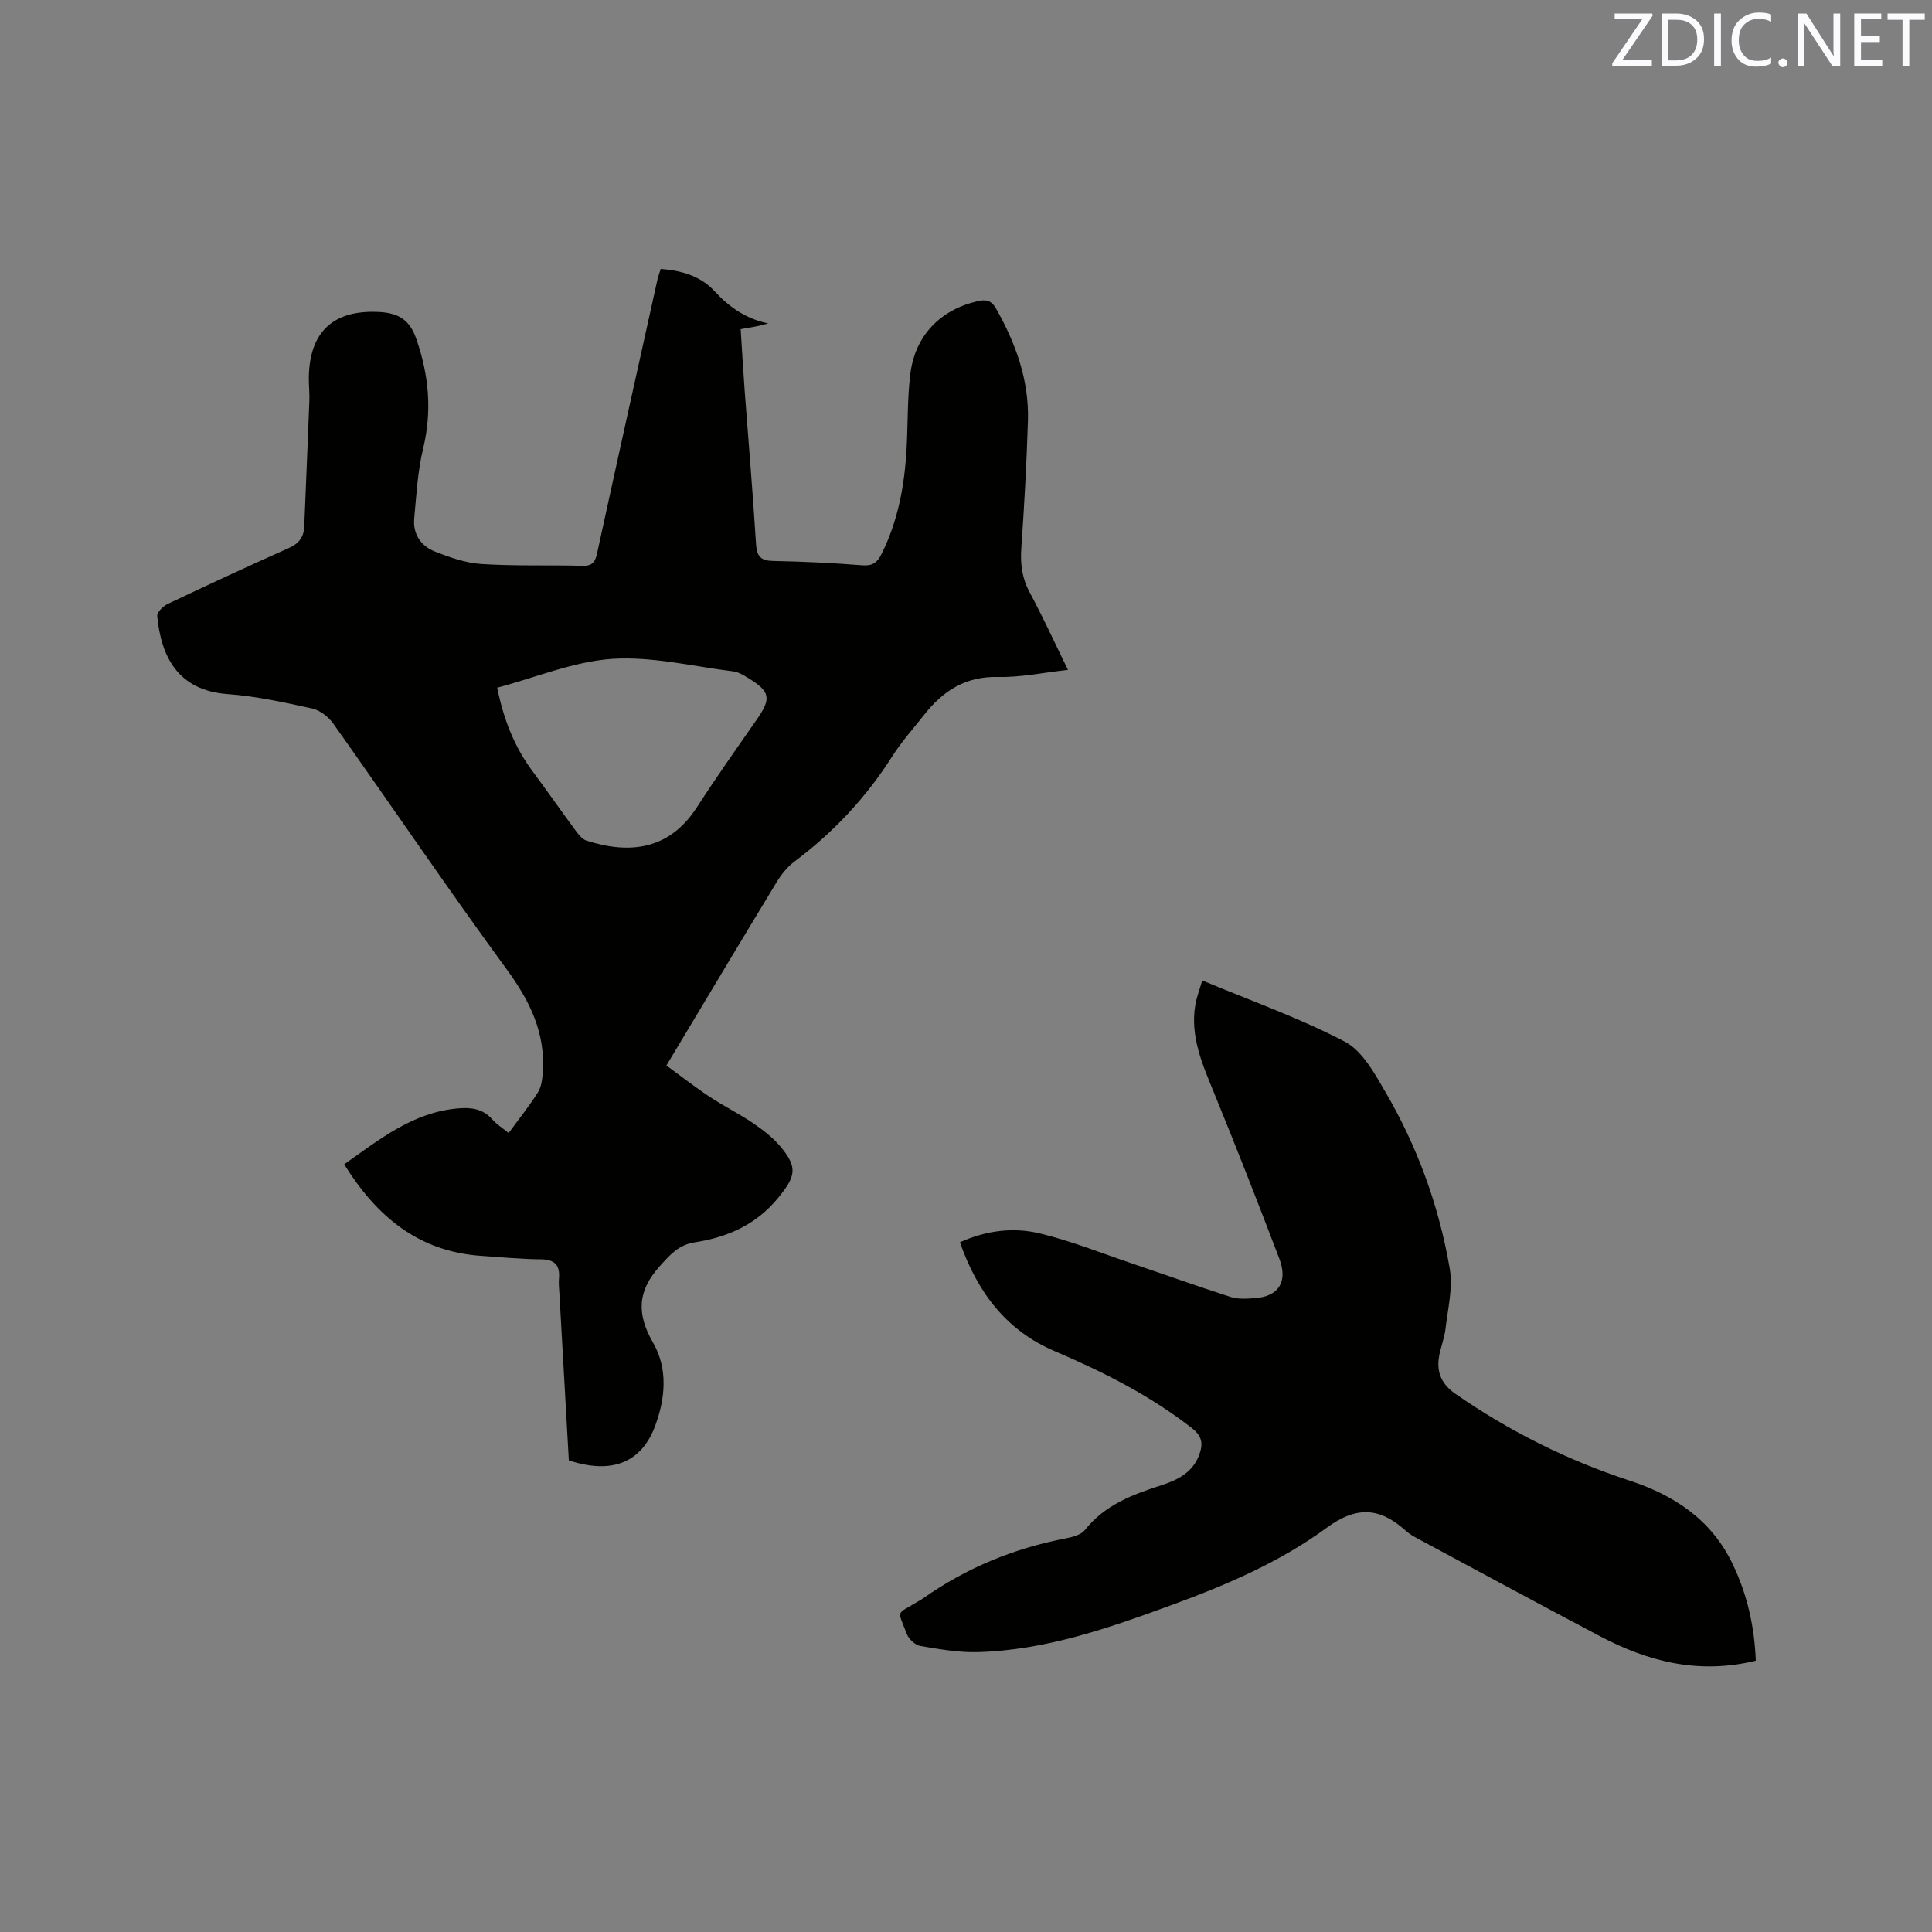<svg enable-background="new 0 0 400 400" viewBox="0 0 400 400" xmlns="http://www.w3.org/2000/svg"><rect x="0" y="0" width="400" height="400" fill="#808080" stroke="none"/><path d="m136.79 55.68c4.29.33 8.21 1.42 11.17 4.63 3.04 3.3 6.51 5.71 11.09 6.65-.8.2-1.59.43-2.39.6-.93.19-1.87.33-3.31.59.27 4.25.51 8.53.83 12.81.79 10.57 1.69 21.13 2.35 31.71.16 2.59 1.03 3.43 3.6 3.47 6.14.12 12.29.41 18.41.9 2.1.17 3.09-.58 3.94-2.28 3.49-6.96 4.83-14.42 5.23-22.09.27-5.07.14-10.19.76-15.22.97-7.96 6.2-13.3 13.87-15.08 1.77-.41 2.88-.24 3.89 1.53 4.09 7.23 6.85 14.85 6.59 23.25-.27 8.79-.76 17.58-1.37 26.36-.23 3.27.15 6.18 1.73 9.13 2.75 5.1 5.15 10.38 7.93 16.05-5.11.56-9.81 1.58-14.48 1.47-6.76-.17-11.44 2.92-15.34 7.89-2.23 2.83-4.66 5.54-6.58 8.57-5.41 8.51-12.15 15.71-20.22 21.75-1.47 1.1-2.73 2.67-3.69 4.26-7.59 12.5-15.08 25.05-22.83 37.97 2.97 2.16 5.86 4.43 8.91 6.45 2.91 1.93 6.07 3.48 8.96 5.44 2.08 1.41 4.16 3 5.76 4.91 3.66 4.36 3.07 6.22-.44 10.54-4.6 5.66-10.55 8.22-17.4 9.29-3.29.52-5.06 2.58-7.19 4.95-4.65 5.16-4.75 9.91-1.37 15.79 3.12 5.41 2.57 11.52.44 17.25-2.85 7.66-9.04 10.06-17.87 7.13-.65-11.44-1.3-22.96-1.95-34.49-.06-1.06-.18-2.13-.09-3.18.23-2.78-.9-3.92-3.76-3.95-4.13-.04-8.25-.44-12.37-.72-12.93-.89-21.6-8.11-28.34-18.95 7.38-5.21 14.21-10.74 23.48-11.57 2.79-.25 5.2.03 7.18 2.27.88 1.01 2.07 1.74 3.39 2.82 2.16-2.96 4.28-5.59 6.07-8.44.72-1.15.9-2.75 1-4.18.55-8.12-2.67-14.7-7.43-21.21-12.29-16.79-23.94-34-35.95-50.94-1-1.4-2.76-2.77-4.4-3.13-5.78-1.27-11.62-2.55-17.5-2.98-10.28-.75-13.76-7.79-14.55-16.14-.07-.77 1.19-2.05 2.11-2.49 8.32-3.95 16.67-7.84 25.09-11.58 2.12-.94 3.15-2.26 3.24-4.48.35-8.67.73-17.34 1.06-26.01.06-1.59-.12-3.18-.11-4.77.1-9.59 5.14-14.17 14.65-13.63 3.87.22 6.21 1.57 7.59 5.54 2.63 7.54 3.3 14.94 1.42 22.76-1.13 4.69-1.39 9.6-1.84 14.43-.3 3.21 1.36 5.69 4.22 6.83 3.1 1.23 6.41 2.4 9.68 2.61 6.97.45 13.98.19 20.98.37 2.1.05 2.62-.9 3.01-2.72 4.12-18.93 8.33-37.85 12.52-56.77.15-.57.38-1.16.62-1.97zm-33.85 86.7c1.33 6.6 3.57 12.25 7.3 17.28 3.03 4.08 5.94 8.25 8.96 12.34.6.81 1.36 1.77 2.24 2.05 8.99 2.87 17.15 1.9 22.85-6.92 3.97-6.14 8.18-12.12 12.36-18.11 3.11-4.46 2.87-5.86-1.9-8.74-.9-.54-1.89-1.14-2.89-1.27-8.37-1.04-16.83-3.14-25.12-2.6-7.95.54-15.73 3.83-23.8 5.97z" fill="#010100"/><path d="m363.52 343.83c-11.77 2.88-22.25.21-32.26-5.07-12.82-6.77-25.58-13.67-38.35-20.54-.73-.39-1.43-.91-2.05-1.46-5.37-4.79-10.2-4.84-16.13-.49-9.74 7.15-20.76 11.85-32.01 15.98-13.04 4.78-26.16 9.4-40.24 9.8-3.97.11-7.99-.6-11.93-1.27-1.06-.18-2.38-1.4-2.79-2.46-2.08-5.32-2.18-3.95 2.23-6.72.36-.23.75-.41 1.09-.65 8.95-6.32 18.84-10.4 29.6-12.45 1.4-.27 3.15-.73 3.94-1.73 4.12-5.21 9.9-7.36 15.89-9.29 3.39-1.09 6.48-2.67 7.81-6.38.79-2.21.57-3.76-1.54-5.41-8.69-6.79-18.38-11.66-28.45-15.96-10.01-4.27-15.97-12.19-19.59-22.53 5.38-2.43 10.99-3.15 16.43-1.86 6.54 1.56 12.84 4.1 19.23 6.26 6.8 2.3 13.55 4.73 20.38 6.92 1.55.5 3.37.37 5.04.25 4.88-.34 6.88-3.38 5.05-8.17-4.4-11.55-8.9-23.07-13.59-34.52-2.38-5.83-4.9-11.55-3.8-18.05.28-1.62.9-3.19 1.43-5.04 10.14 4.24 20.17 7.78 29.51 12.67 3.66 1.92 6.18 6.59 8.44 10.46 6.62 11.34 11.07 23.6 13.29 36.52.69 4.01-.4 8.35-.88 12.52-.24 2.08-1.14 4.08-1.4 6.17-.39 3.07.79 5.41 3.47 7.26 11.14 7.72 23.12 13.72 35.98 17.93 9.33 3.05 16.98 8.11 21.37 17.22 3.03 6.28 4.55 12.91 4.83 20.09z" fill="#010100"/><g fill="#fbfafc"><path d="m342.2 3.2-6.3 9.2h6.1v1.2h-8.2v-.5l6.2-9.1h-5.7v-1.2h7.8v.4z"/><path d="m344 13.7v-10.9h3.1c1.6 0 3 .5 4.1 1.4 1.1 1 1.6 2.2 1.6 3.9s-.5 3-1.6 4-2.5 1.5-4.2 1.5h-3zm1.4-9.6v8.4h1.6c1.4 0 2.5-.4 3.2-1.1.8-.8 1.2-1.8 1.2-3.2s-.4-2.4-1.2-3.1-1.8-1-3.1-1z"/><path d="m356.3 2.8v10.9h-1.4v-10.9z"/><path d="m366.6 13.2c-.8.4-1.8.6-3 .6-1.6 0-2.8-.5-3.7-1.5s-1.4-2.3-1.4-3.9c0-1.7.5-3.2 1.6-4.2s2.4-1.6 4-1.6c1 0 1.9.1 2.6.4v1.5c-.8-.4-1.6-.6-2.6-.6-1.2 0-2.2.4-3 1.2s-1.1 1.9-1.1 3.3c0 1.3.4 2.3 1.1 3.1s1.6 1.1 2.8 1.1c1.1 0 2-.2 2.8-.7v1.3z"/><path d="m368.2 13c0-.3.1-.5.3-.6.2-.2.4-.3.6-.3.3 0 .5.1.7.3s.3.4.3.6-.1.5-.3.6c-.2.2-.4.3-.7.3s-.5-.1-.6-.3c-.2-.2-.3-.4-.3-.6z"/><path d="m381.1 13.7h-1.7l-5.5-8.4c-.2-.2-.3-.5-.4-.7 0 .2.1.8.1 1.5v7.6h-1.4v-10.9h1.8l5.3 8.3c.3.4.4.6.4.8 0-.3-.1-.8-.1-1.6v-7.5h1.4v10.9z"/><path d="m389.7 13.7h-5.8v-10.9h5.6v1.2h-4.2v3.5h3.9v1.2h-3.9v3.7h4.4z"/><path d="m398.4 4.1h-3.1v9.6h-1.4v-9.6h-3.1v-1.3h7.7v1.3z"/></g></svg>